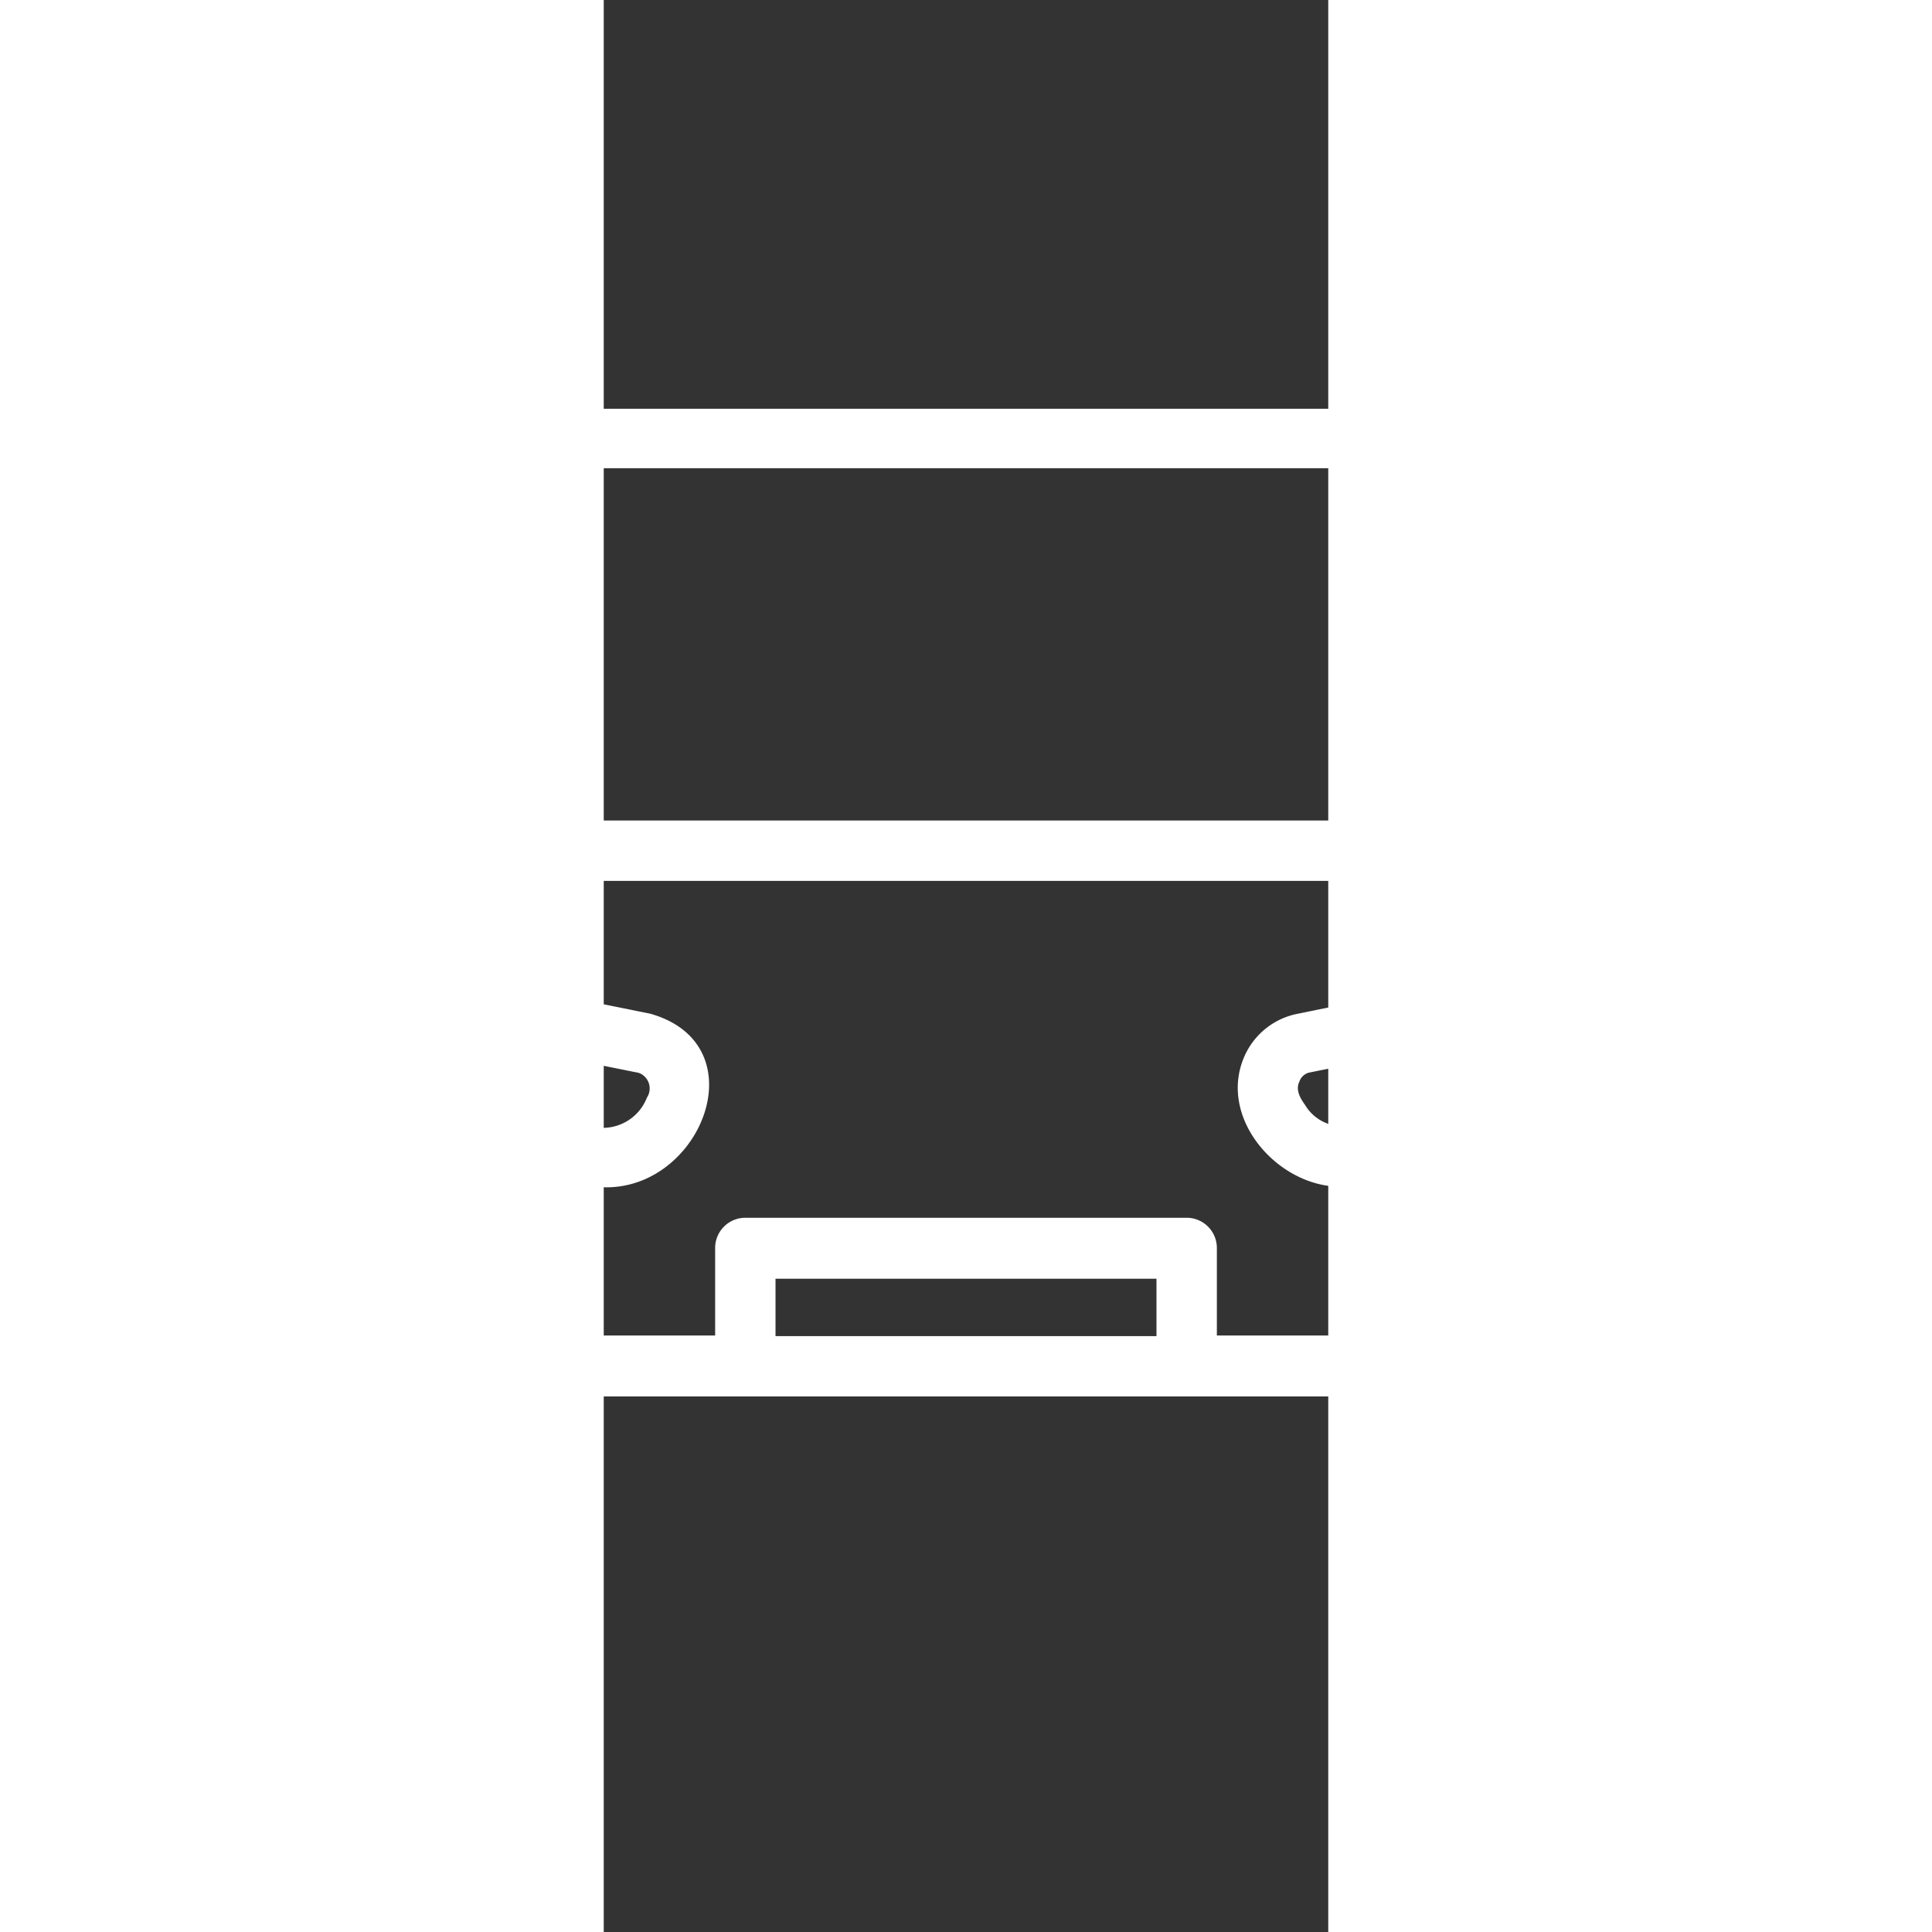 <?xml  version="1.0" encoding="UTF-8" standalone="no"?> <svg xmlns="http://www.w3.org/2000/svg" fill="white" width="24" height="24" viewBox="20 0 24 64"><rect x="20" y="0" width="24" height="64" fill="#333333" stroke="none"/><g id="Layer_32" data-name="Layer 32"><path fill="white" d="M60,20.35H53.94a1,1,0,0,0-1,1v1.93H52l-1.06-5a6.47,6.47,0,0,0-6.29-4.74H19.36a6.48,6.48,0,0,0-6.3,4.79l-1.05,5h-.95V21.35a1,1,0,0,0-1-1H4a1,1,0,0,0-1,1v3.83a1,1,0,0,0,.84,1l6.05,1a1,1,0,0,0,1.17-1v-.9h.53L11,27.94a7.16,7.16,0,0,0-3.91,5.79c0,.07-.52,5.76-.5,5.81s0,5.69,0,5.72v2a3.26,3.26,0,0,0,3.25,3.25H15.4a3.26,3.26,0,0,0,3.25-3.25v-1h26.7v1a3.26,3.26,0,0,0,3.25,3.25h5.54a3.26,3.26,0,0,0,3.25-3.25v-2c0-.06,0-5.67,0-5.72s-.52-5.75-.5-5.81A7.16,7.16,0,0,0,53,27.94l-.56-2.66h.53v.9a1,1,0,0,0,1.17,1l6-1a1,1,0,0,0,.84-1V21.35A1,1,0,0,0,60,20.35ZM9.06,25,5,24.33v-2H9.06ZM25.69,44.26v-1.9H38.31v1.9Zm29.2-10.35.5,5.72v7.61a1.25,1.25,0,0,1-1.25,1.25H48.6a1.25,1.25,0,0,1-1.25-1.25v-1h2.11a1,1,0,0,0,0-2H40.31v-2.9a1,1,0,0,0-1-1H24.69a1,1,0,0,0-1,1v2.9H14.54a1,1,0,0,0,0,2h2.11v1a1.25,1.25,0,0,1-1.25,1.25H9.86a1.25,1.25,0,0,1-1.25-1.25V39.63l.5-5.72a5.16,5.16,0,0,1,5.17-4.73H49.72A5.16,5.16,0,0,1,54.89,33.91ZM14.28,27.18h-1L15,18.77a4.47,4.47,0,0,1,4.36-3.26H44.64A4.46,4.46,0,0,1,49,18.72l1.78,8.46H14.28ZM59,24.33,54.94,25V22.35H59Z"/><path d="M41.22,35c-.9,2.06,1.15,4.36,3.25,4.31H50.6a3.61,3.61,0,1,0-.4-7.2L43,33.58A2.43,2.43,0,0,0,41.22,35Zm1.83.81a.46.46,0,0,1,.32-.28l7.16-1.44c2,0,2,3.18.07,3.22H44.47a1.45,1.45,0,0,1-1.24-.71C43.08,36.39,42.9,36.1,43.05,35.82Z"/><path d="M21.54,33.58l-7.23-1.46H14.2c-4.79-.26-5,7.07-.29,7.21H20C23.24,39.42,25.14,34.6,21.54,33.58Zm-.11,2.78a1.57,1.57,0,0,1-1.39,1H13.91C12,37.28,12,34.06,14,34.1l7.16,1.44A.55.55,0,0,1,21.43,36.36Z" fill="white"/></g></svg>